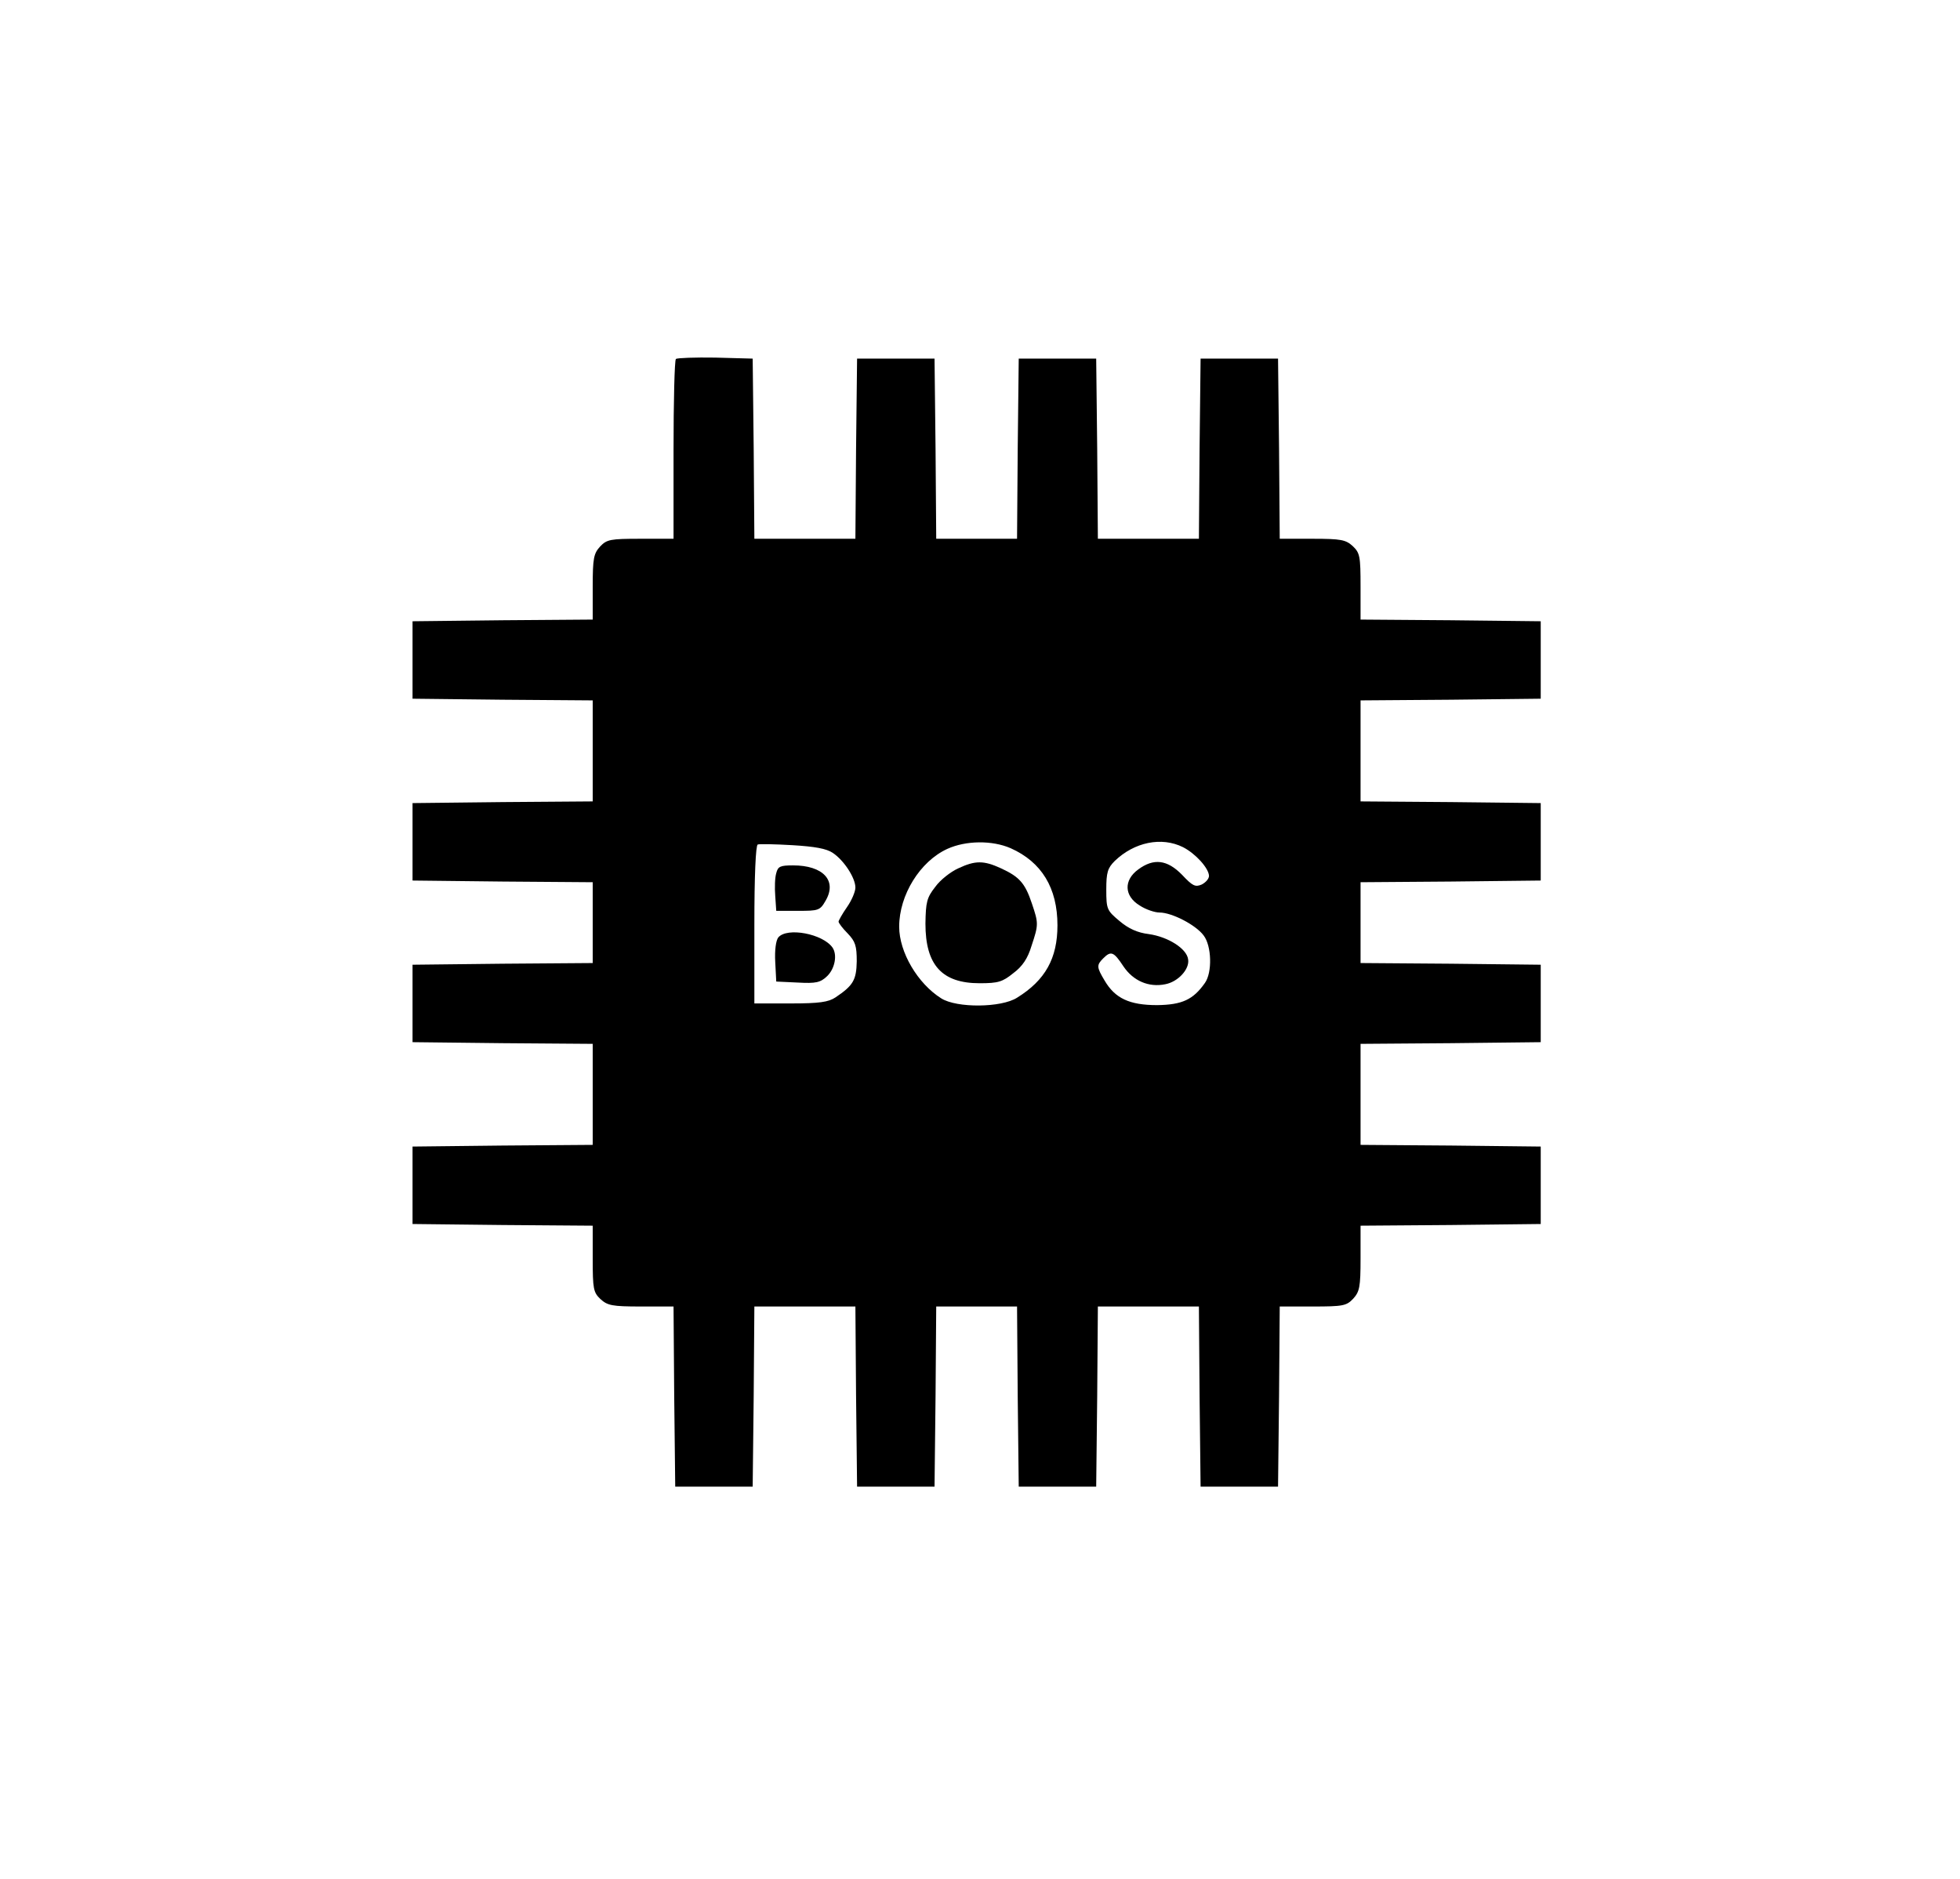 <?xml version="1.0" standalone="no"?>
<!DOCTYPE svg PUBLIC "-//W3C//DTD SVG 20010904//EN"
 "http://www.w3.org/TR/2001/REC-SVG-20010904/DTD/svg10.dtd">
<svg version="1.0" xmlns="http://www.w3.org/2000/svg"
 width="582pt" height="558pt" viewBox="0 0 582 558"
 preserveAspectRatio="xMidYMid meet">
<g transform="translate(0,558) scale(0.1,-0.1)"
fill="#000000" stroke="none">
<path d="M2007 4514 c-4 -4 -7 -126 -7 -271 l0 -263 -98 0 c-90 0 -100 -2
-120 -23 -19 -21 -22 -34 -22 -120 l0 -97 -267 -2 -268 -3 0 -115 0 -115 268
-3 267 -2 0 -150 0 -150 -267 -2 -268 -3 0 -115 0 -115 268 -3 267 -2 0 -120
0 -120 -267 -2 -268 -3 0 -115 0 -115 268 -3 267 -2 0 -150 0 -150 -267 -2
-268 -3 0 -115 0 -115 268 -3 267 -2 0 -98 c0 -90 2 -100 23 -120 21 -19 34
-22 120 -22 l97 0 2 -267 3 -268 115 0 115 0 3 268 2 267 150 0 150 0 2 -267
3 -268 115 0 115 0 3 268 2 267 120 0 120 0 2 -267 3 -268 115 0 115 0 3 268
2 267 150 0 150 0 2 -267 3 -268 115 0 115 0 3 268 2 267 98 0 c90 0 100 2
120 23 19 21 22 34 22 120 l0 97 268 2 267 3 0 115 0 115 -267 3 -268 2 0 150
0 150 268 2 267 3 0 115 0 115 -267 3 -268 2 0 120 0 120 268 2 267 3 0 115 0
115 -267 3 -268 2 0 150 0 150 268 2 267 3 0 115 0 115 -267 3 -268 2 0 98 c0
90 -2 100 -23 120 -21 19 -34 22 -120 22 l-97 0 -2 268 -3 267 -115 0 -115 0
-3 -267 -2 -268 -150 0 -150 0 -2 268 -3 267 -115 0 -115 0 -3 -267 -2 -268
-120 0 -120 0 -2 268 -3 267 -115 0 -115 0 -3 -267 -2 -268 -150 0 -150 0 -2
268 -3 267 -111 3 c-60 1 -113 -1 -117 -4z m466 -1467 c33 -22 67 -74 67 -103
0 -12 -11 -38 -25 -58 -14 -20 -25 -40 -25 -43 0 -4 12 -20 27 -35 23 -24 27
-37 27 -83 -1 -56 -11 -72 -63 -107 -21 -14 -48 -18 -133 -18 l-108 0 0 234
c0 145 4 236 10 238 5 2 52 1 103 -2 66 -4 101 -10 120 -23z m528 14 c92 -41
139 -118 139 -229 0 -98 -36 -163 -120 -215 -47 -30 -179 -31 -225 -2 -70 44
-125 137 -125 213 0 94 62 194 143 231 55 25 133 26 188 2z m512 3 c37 -19 76
-62 77 -85 0 -9 -10 -20 -22 -26 -19 -8 -27 -4 -58 29 -44 45 -84 50 -130 16
-44 -32 -42 -79 4 -107 18 -12 45 -21 59 -21 37 0 108 -37 131 -68 24 -31 26
-110 4 -141 -35 -50 -68 -65 -142 -66 -82 0 -125 20 -156 73 -24 40 -24 46 -4
66 23 23 31 20 60 -24 29 -43 75 -63 124 -53 38 7 73 45 68 74 -4 32 -60 67
-117 75 -33 4 -60 16 -87 39 -37 31 -39 35 -39 93 0 51 4 64 25 85 58 56 139
73 203 41z"/>
<path d="M2305 2987 c-4 -13 -5 -43 -3 -68 l3 -44 64 0 c62 0 66 1 83 31 34
59 -8 104 -97 104 -38 0 -45 -3 -50 -23z"/>
<path d="M2311 2796 c-7 -9 -11 -38 -9 -73 l3 -58 64 -3 c54 -3 67 0 87 19 23
22 31 63 16 85 -29 41 -135 61 -161 30z"/>
<path d="M2845 3001 c-22 -10 -53 -34 -68 -55 -25 -32 -28 -45 -29 -109 0
-123 49 -177 161 -177 55 0 68 4 100 30 27 20 43 44 54 81 21 63 21 67 1 126
-20 60 -37 79 -91 104 -52 24 -77 24 -128 0z"/>
</g>
</svg>
